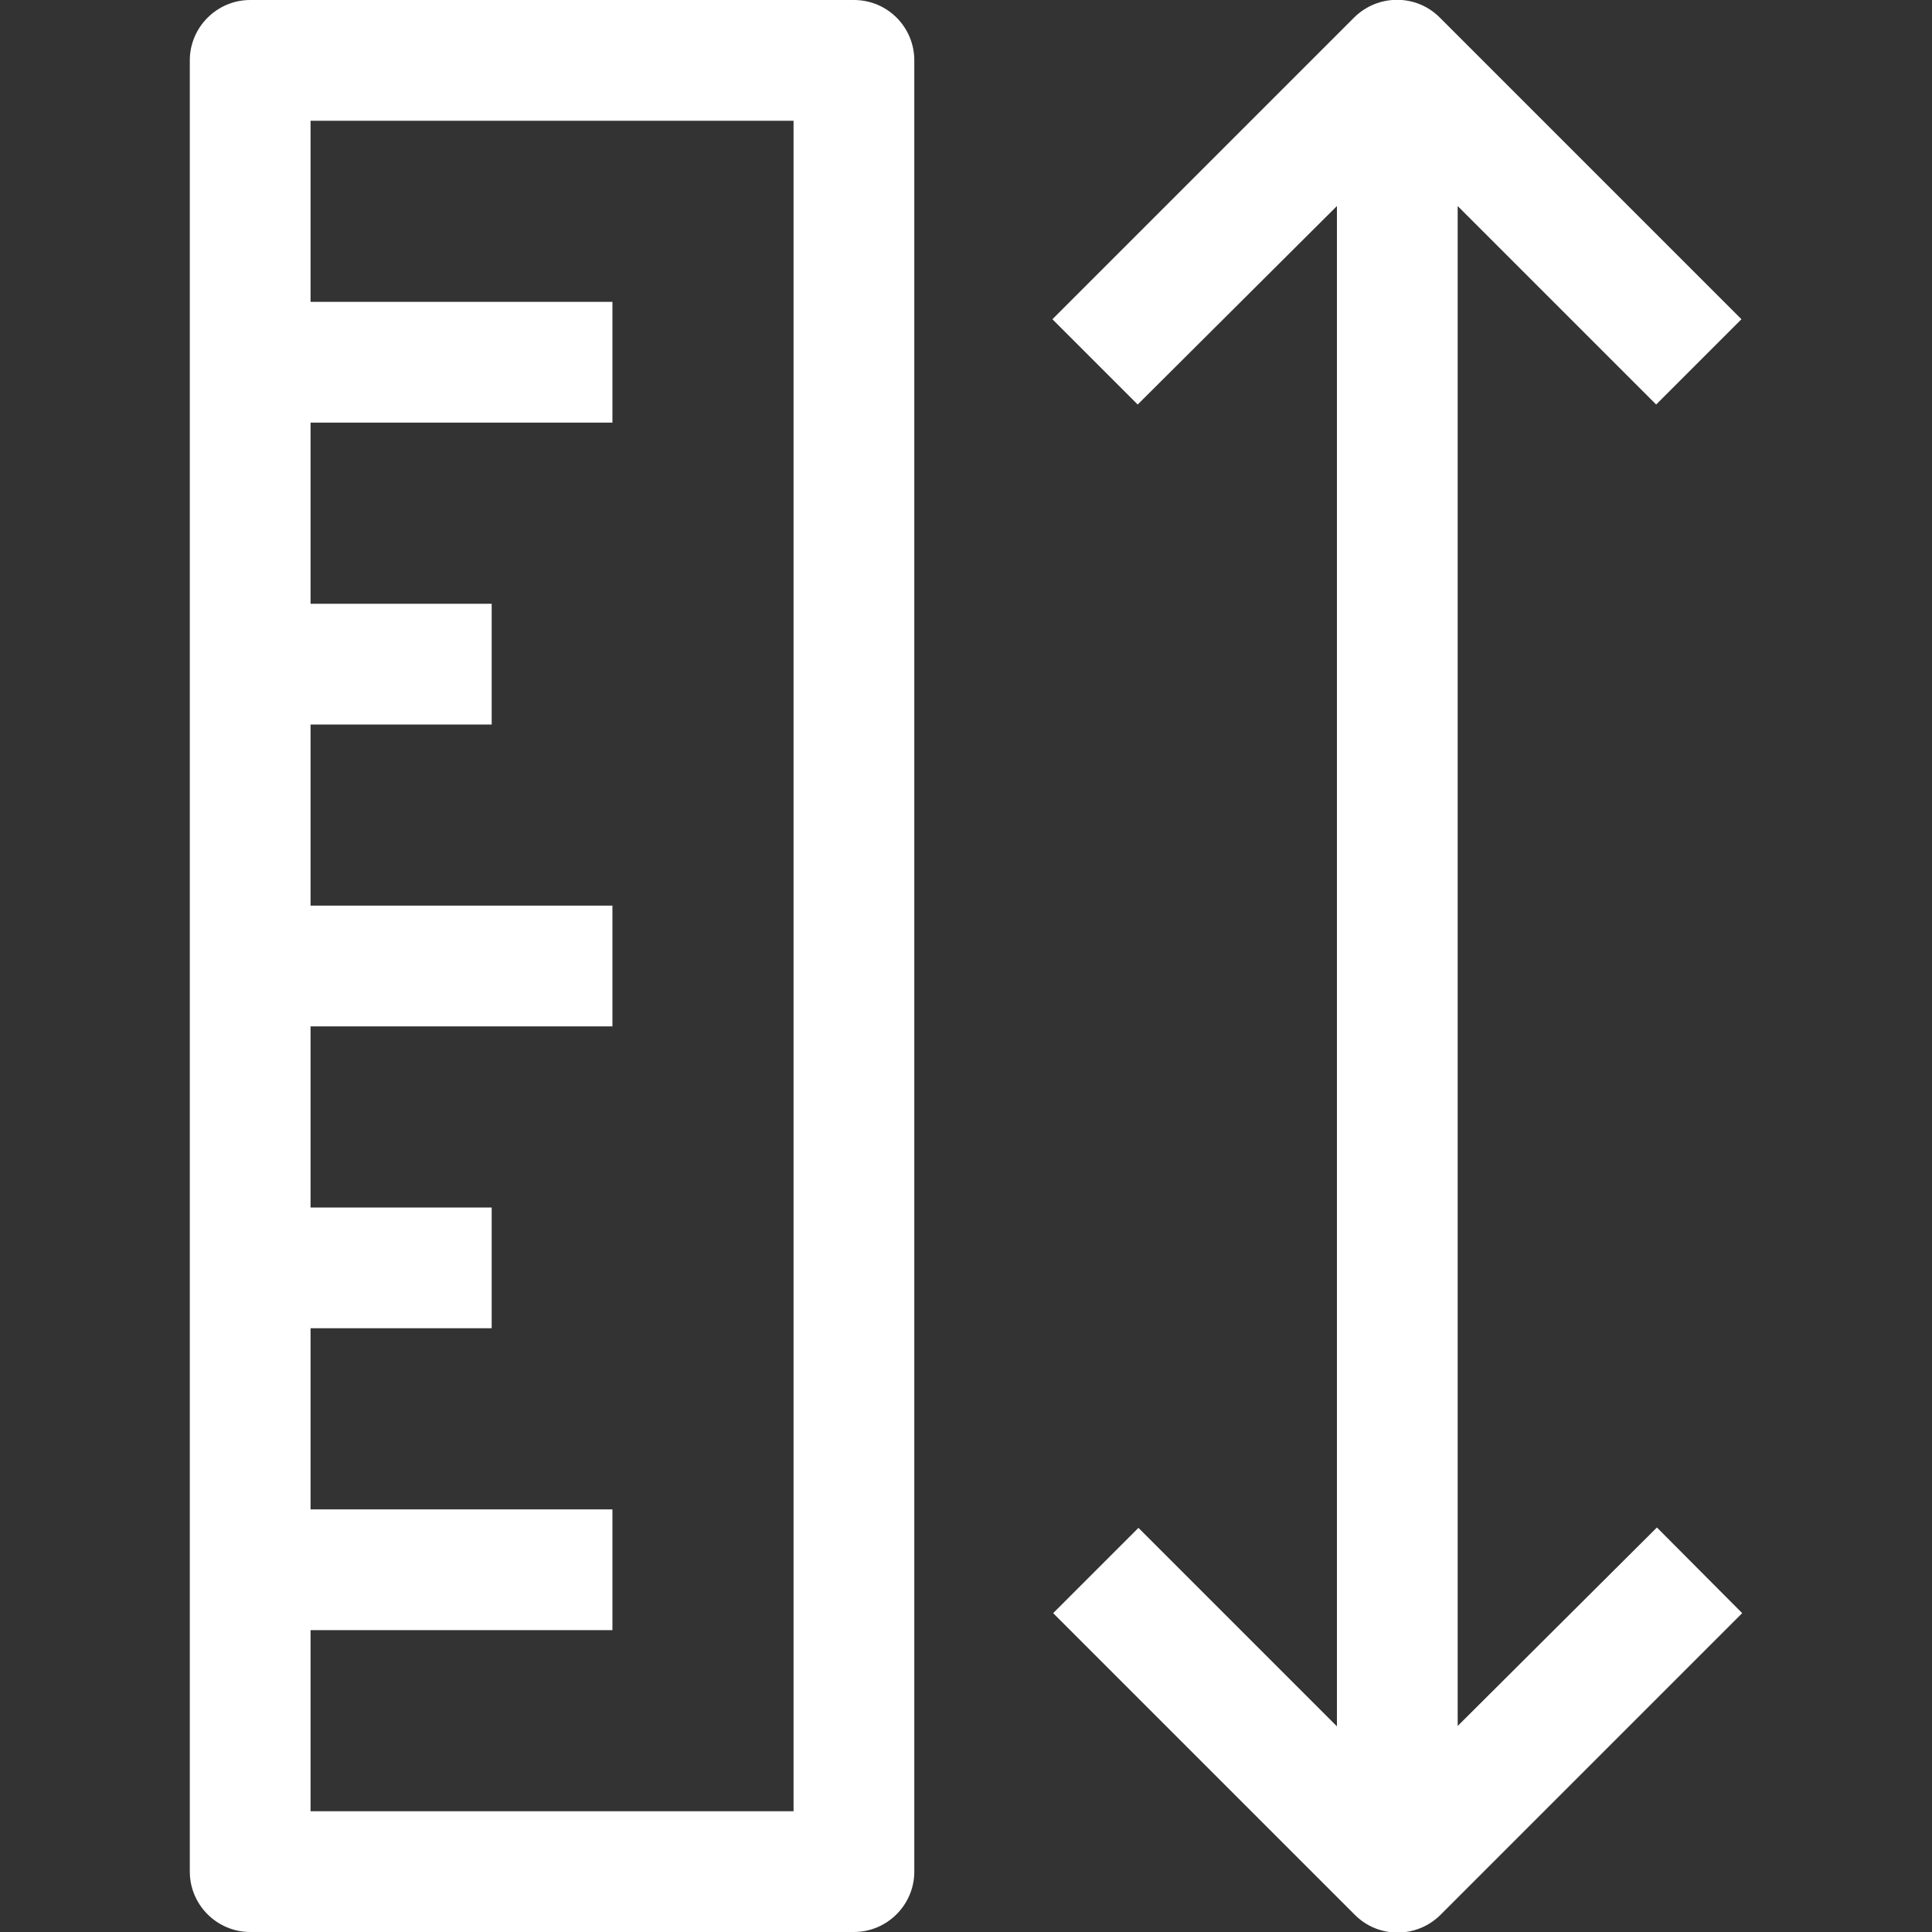 <?xml version="1.0" encoding="utf-8"?>
<!-- Generator: Adobe Illustrator 24.0.0, SVG Export Plug-In . SVG Version: 6.00 Build 0)  -->
<svg version="1.1" id="Capa_1" xmlns="http://www.w3.org/2000/svg" xmlns:xlink="http://www.w3.org/1999/xlink" x="0px" y="0px"
	 viewBox="0 0 512 512" style="enable-background:new 0 0 512 512;" xml:space="preserve">
<rect x="0" y="0" width="512" height="512" fill="#333333" stroke="none"/>
<style type="text/css">
	.st0{fill:#FFFFFF;}
</style>
<g>
	<g>
		<g>
			<path class="st0" d="M226.3,0h-160c-8.8,0-16,7.2-16,16v480c0,8.8,7.2,16,16,16h160c8.8,0,16-7.2,16-16V16
				C242.3,7.2,235.2,0,226.3,0z M210.3,480h-128v-48h80v-32h-80v-48h48v-32h-48v-48h80v-32h-80v-48h48v-32h-48v-48h80V80h-80V32h128
				V480z"/>
			<path class="st0" d="M439.1,404.8l-52.8,52.6V54.6l52.6,52.6l22.6-22.6l-80-80c-6.2-6.2-16.3-6.2-22.6,0l-80,80l22.6,22.6
				l52.8-52.6v402.9l-52.6-52.6l-22.6,22.6l80,80c6.2,6.2,16.3,6.2,22.6,0l80-80L439.1,404.8z"/>
		</g>
	</g>
</g>
</svg>
